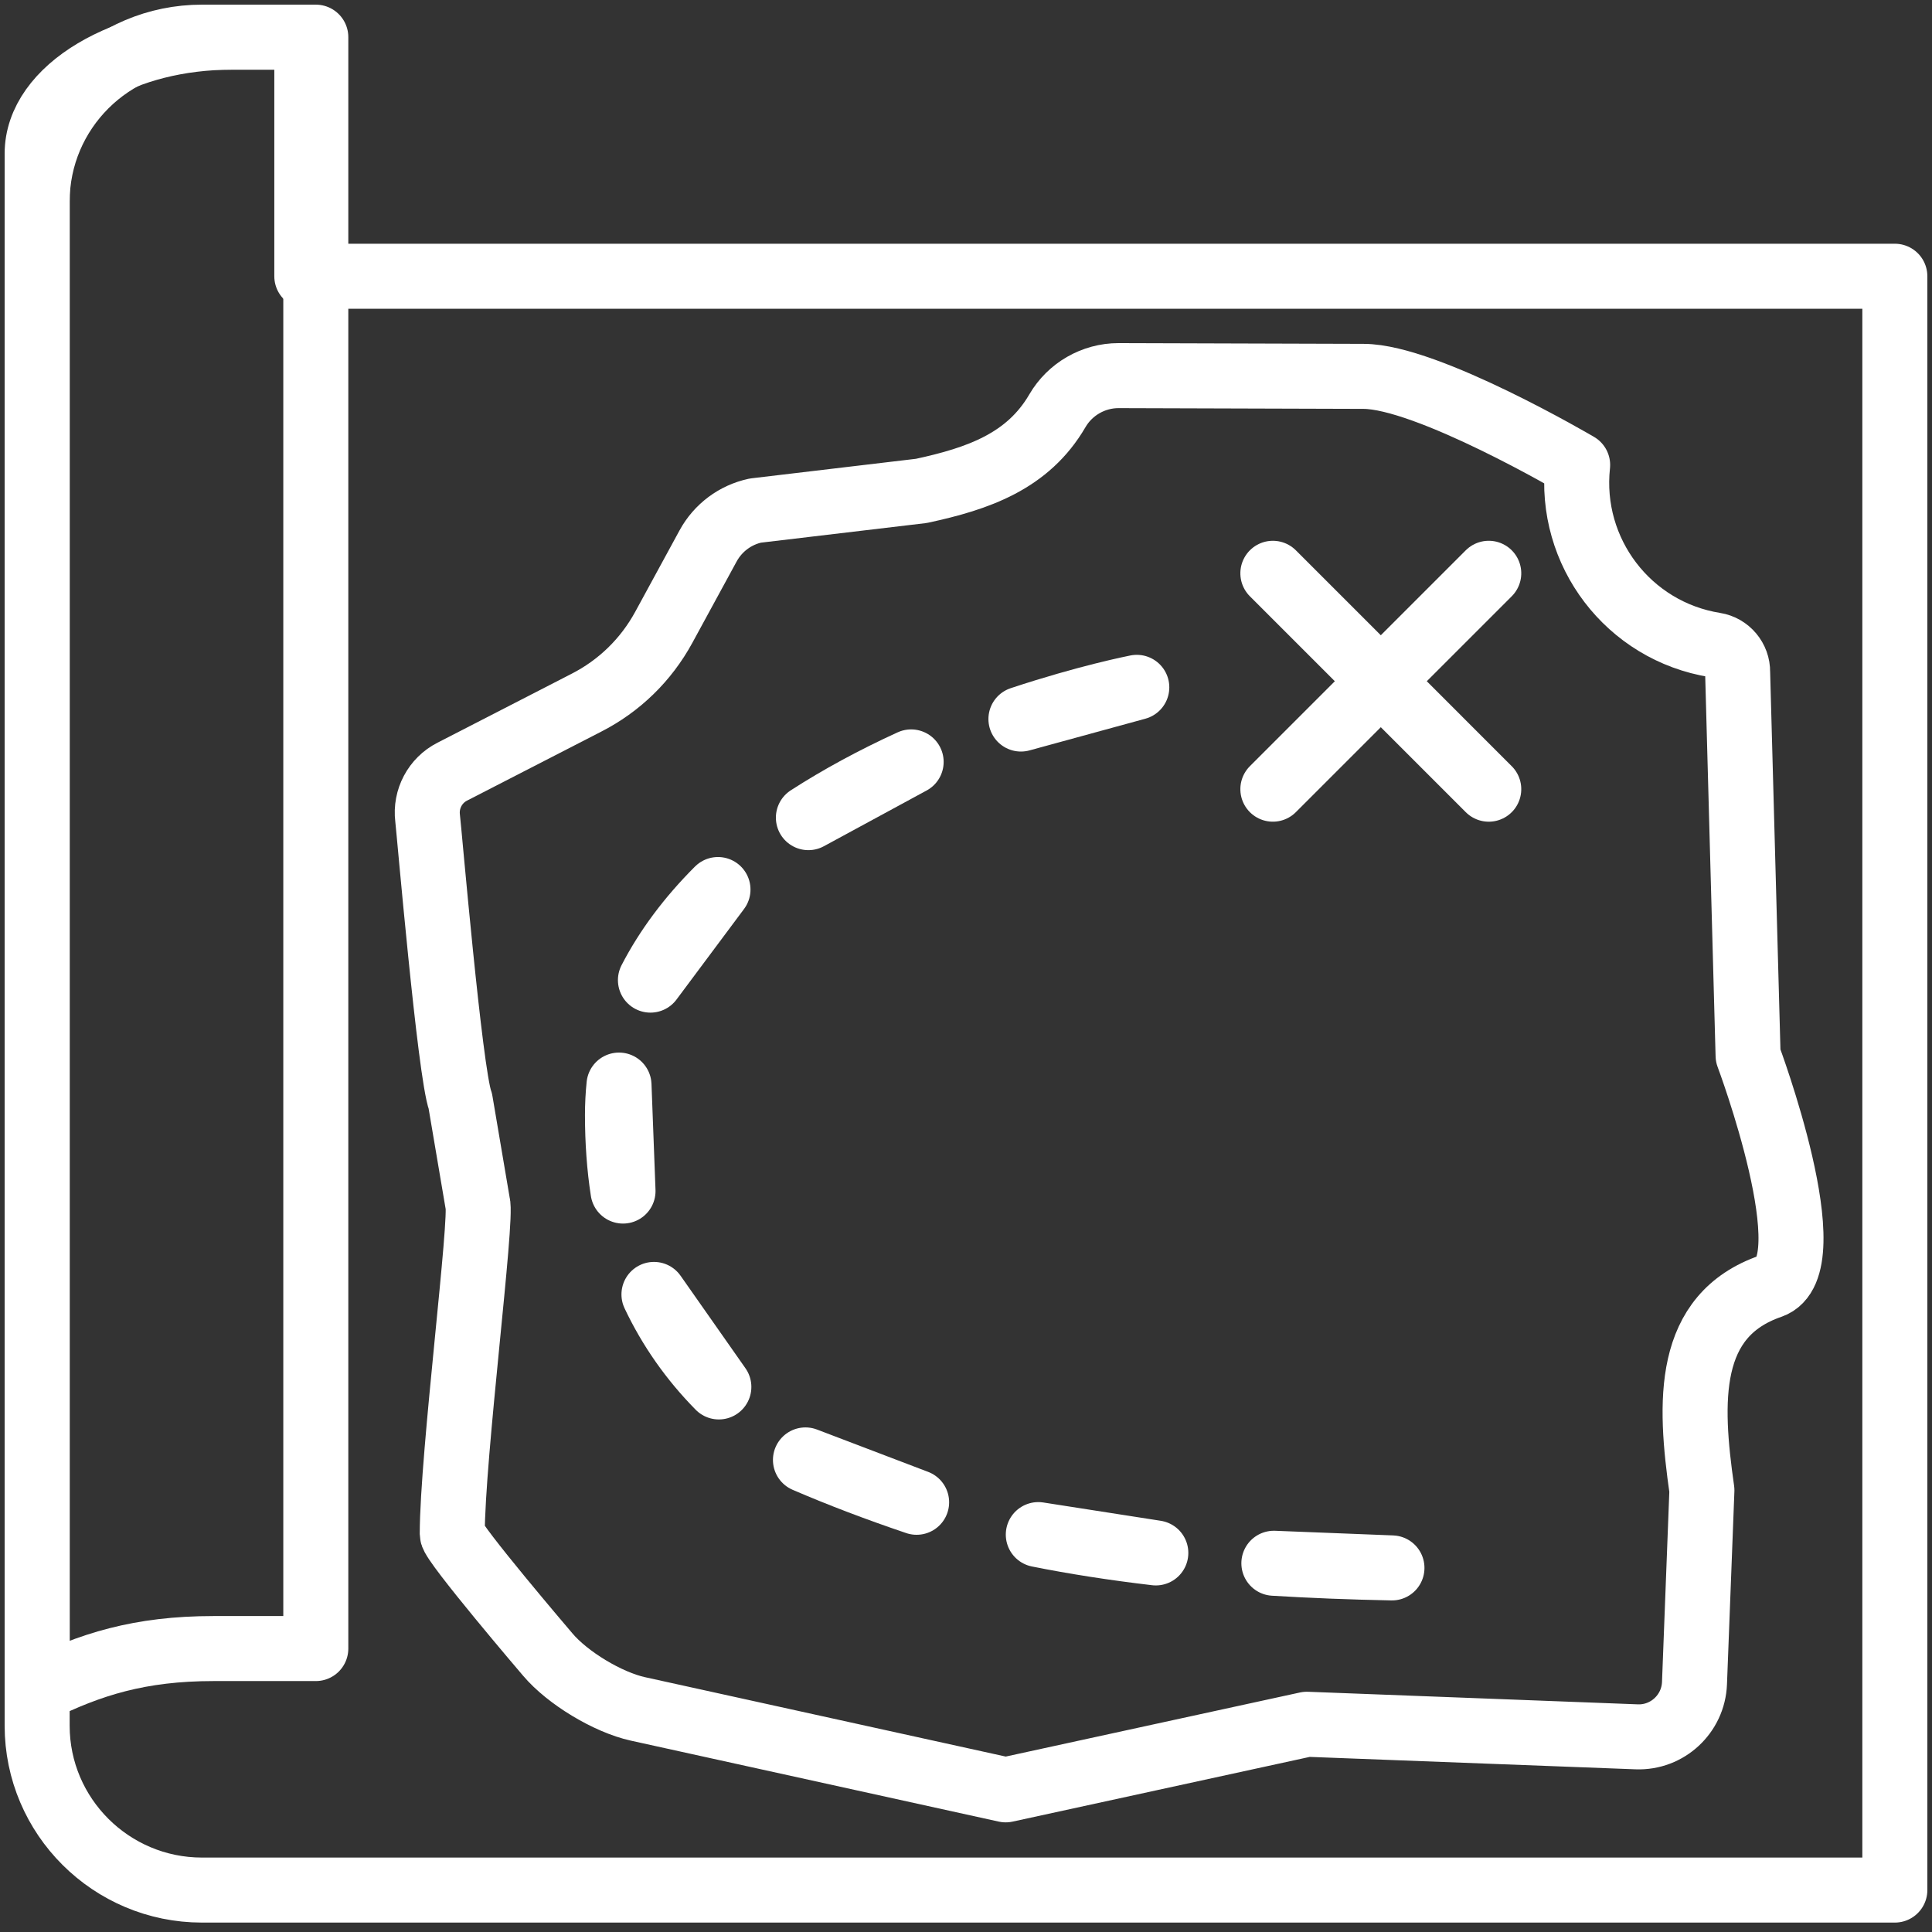 <?xml version="1.0" encoding="UTF-8"?>
<svg width="104px" height="104px" viewBox="0 0 104 104" version="1.1" xmlns="http://www.w3.org/2000/svg" xmlns:xlink="http://www.w3.org/1999/xlink">
    <rect x="0" y="0" width="104" height="104" fill="#333333" stroke="none"/>
    <!-- Generator: Sketch 46.2 (44496) - http://www.bohemiancoding.com/sketch -->
    <title>gaming-48</title>
    <desc>Created with Sketch.</desc>
    <defs></defs>
    <g id="ALL" stroke="none" stroke-width="1" fill="none" fill-rule="evenodd" stroke-linecap="round" stroke-linejoin="round">
        <g id="Secondary" transform="translate(-4906, -5962)" stroke="#FFFFFF" stroke-width="3.5">
            <g id="gaming-48" transform="translate(4908, 5964)">
                <path d="M91.129,0 L85.484,0 L85.484,12.87 L0,12.87 L0,99.743 L87.097,99.743 L91.129,99.743 C96.019,99.743 100,95.774 100,90.895 L100,8.848 C100,3.969 96.019,0 91.129,0 L91.129,0 Z" id="Layer-1" transform="translate(50, 49.871) scale(-1, 1) translate(-50, -49.871) "></path>
                <path d="M5.5,86.742 L0,86.742 L0,0 L4.5,0 C10.29,0 15,2.811 15,6.267 L15,89 C12.144,87.591 9.484,86.742 5.5,86.742 Z" id="Layer-2" transform="translate(7.5, 44.5) scale(-1, 1) translate(-7.5, -44.5) "></path>
                <path d="M32.485,23.029 C32.991,27.719 29.745,31.976 25.096,32.721 C24.387,32.834 23.861,33.462 23.873,34.181 L23.31,54.822 C23.31,54.822 19.053,66.181 22.097,67.233 C26.665,68.81 26.482,73.432 25.796,78.223 L26.195,88.604 C26.259,90.263 27.656,91.557 29.306,91.494 L47.061,90.817 L63.273,94.348 L83.071,89.991 C84.686,89.636 86.862,88.325 87.927,87.061 C87.927,87.061 93.065,81.048 93.065,80.577 C93.065,76.389 91.419,63.509 91.701,62.754 L92.63,57.275 C93.192,55.772 94.317,42.636 94.392,42.041 C94.519,41.013 93.987,40.008 93.065,39.539 L85.859,35.835 C84.079,34.929 82.633,33.522 81.677,31.766 L79.293,27.387 C78.761,26.411 77.834,25.718 76.748,25.485 L67.811,24.425 C64.74,23.766 62.072,22.829 60.49,20.112 C59.81,18.944 58.55,18.22 57.202,18.22 L44.013,18.26 C40.588,18.261 32.485,23.029 32.485,23.029 Z" id="Layer-3" transform="translate(57.705, 56.284) scale(-1, 1) translate(-57.705, -56.284) "></path>
                <path d="M72.329,26.454 L72.329,42.889" id="Layer-4" transform="translate(72.329, 34.671) scale(-1, 1) rotate(-315) translate(-72.329, -34.671) "></path>
                <path d="M80.546,34.671 L64.111,34.671" id="Layer-5" transform="translate(72.329, 34.671) scale(-1, 1) rotate(-315) translate(-72.329, -34.671) "></path>
                <path d="M53.892,81.594 C56.133,81.331 58.262,81 60.218,80.608 L53.892,81.594 Z" id="Layer-6" transform="translate(57.055, 81.108) scale(-1, 1) translate(-57.055, -81.108) "></path>
                <path d="M41.186,78.221 C43.428,77.958 45.557,77.627 47.513,77.235 L41.186,78.221 Z" id="Layer-7" transform="translate(44.349, 77.735) scale(-1, 1) rotate(-12) translate(-44.349, -77.735) "></path>
                <path d="M33.202,72.659 C34.653,71.188 35.829,69.513 36.695,67.679 L33.202,72.659 Z" id="Layer-8" transform="translate(34.949, 70.169) scale(-1, 1) translate(-34.949, -70.169) "></path>
                <path d="M30.537,62.115 C30.736,60.831 30.835,59.456 30.835,58.025 C30.835,57.474 30.807,56.937 30.753,56.41 L30.537,62.115 Z" id="Layer-9" transform="translate(31.037, 59.263) scale(-1, 1) translate(-31.037, -59.263) "></path>
                <path d="M66.573,82.401 C68.781,82.358 70.92,82.273 72.929,82.151 L66.573,82.401 Z" id="Layer-10" transform="translate(69.751, 82.651) scale(-1, 1) translate(-69.751, -82.651) "></path>
                <path d="M59.193,36.706 C55.631,35.526 53.065,35.022 52.956,35 L59.193,36.706 Z" id="Layer-11" transform="translate(56.075, 35.853) scale(-1, 1) translate(-56.075, -35.853) "></path>
                <path d="M33.013,45.884 L36.649,50.76 C35.769,49.055 34.546,47.415 33.013,45.884 Z" id="Layer-12" transform="translate(34.831, 48.322) scale(-1, 1) translate(-34.831, -48.322) "></path>
                <path d="M47.048,42.014 C45.389,40.943 43.529,39.934 41.517,39.014 L47.048,42.014 Z" id="Layer-13" transform="translate(44.282, 40.514) scale(-1, 1) translate(-44.282, -40.514) "></path>
            </g>
        </g>
    </g>
</svg>